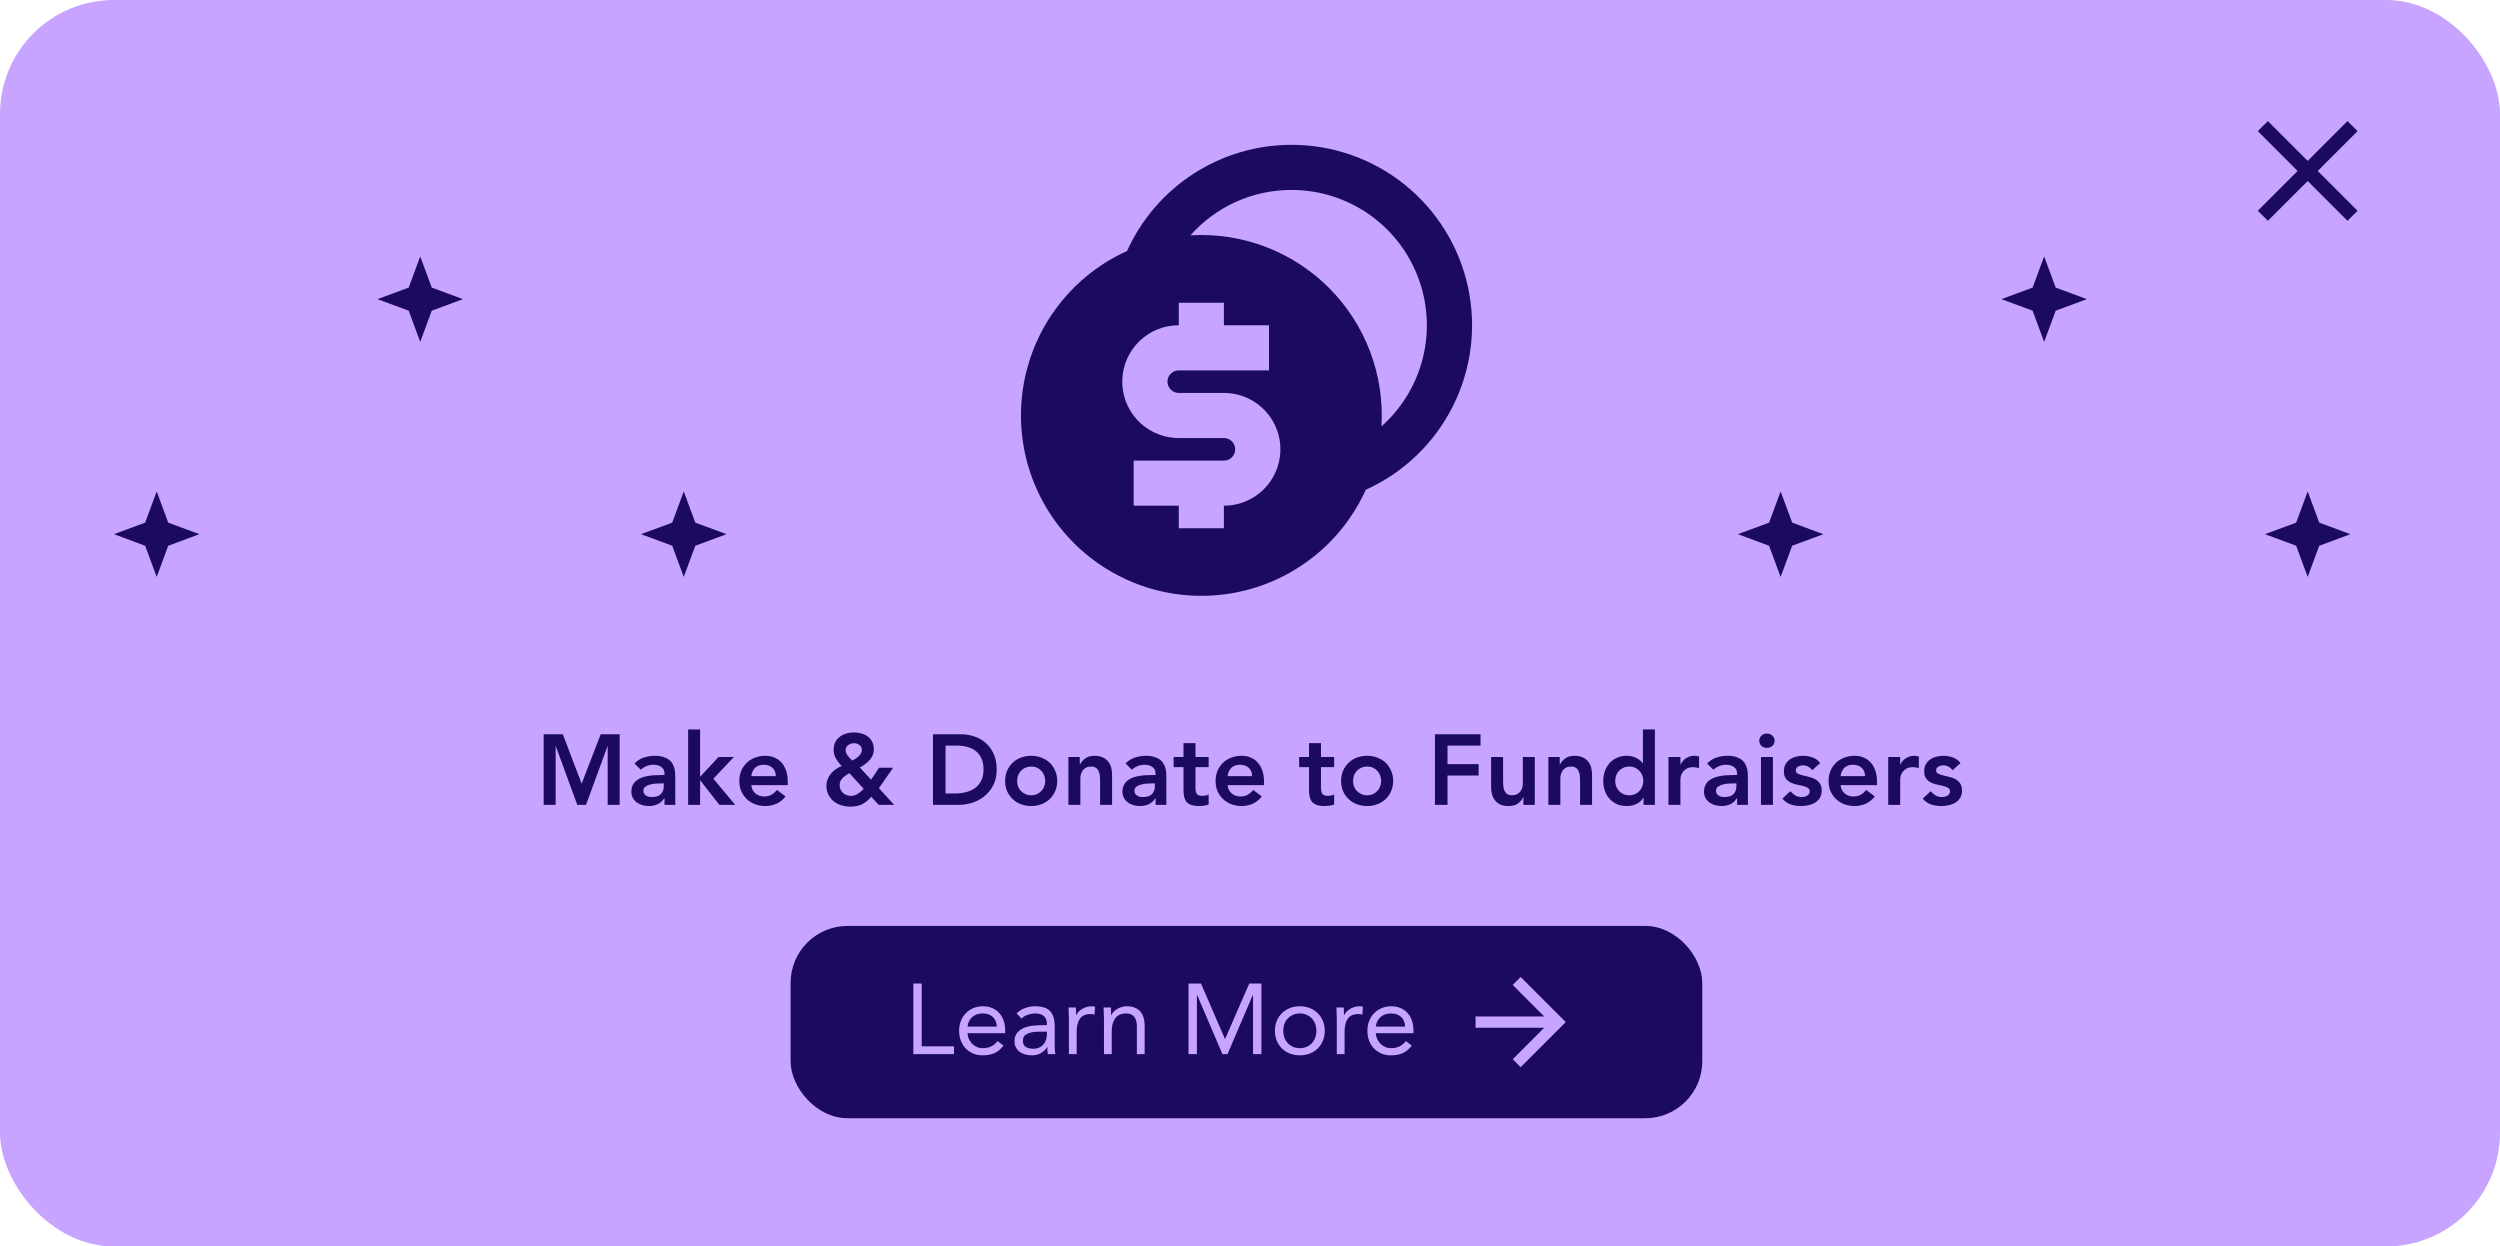 <svg width="351" height="175" viewBox="0 0 351 175" fill="none" xmlns="http://www.w3.org/2000/svg">
<rect width="351" height="175" rx="16" fill="#C6A4FF"/>
<path d="M76.331 103.088H79.019L81.665 110.032L84.339 103.088H86.999V113H85.319V104.768H85.291L82.281 113H81.049L78.039 104.768H78.011V113H76.331V103.088ZM93.296 112.076H93.254C93.011 112.459 92.703 112.739 92.33 112.916C91.956 113.084 91.546 113.168 91.098 113.168C90.79 113.168 90.486 113.126 90.188 113.042C89.898 112.958 89.637 112.832 89.404 112.664C89.18 112.496 88.998 112.286 88.858 112.034C88.718 111.782 88.648 111.488 88.648 111.152C88.648 110.788 88.713 110.48 88.844 110.228C88.974 109.967 89.147 109.752 89.362 109.584C89.586 109.407 89.842 109.267 90.132 109.164C90.421 109.061 90.72 108.987 91.028 108.94C91.345 108.884 91.662 108.851 91.98 108.842C92.297 108.823 92.596 108.814 92.876 108.814H93.296V108.632C93.296 108.212 93.151 107.899 92.862 107.694C92.572 107.479 92.204 107.372 91.756 107.372C91.401 107.372 91.07 107.437 90.762 107.568C90.454 107.689 90.188 107.857 89.964 108.072L89.082 107.19C89.455 106.807 89.889 106.532 90.384 106.364C90.888 106.196 91.406 106.112 91.938 106.112C92.414 106.112 92.815 106.168 93.142 106.28C93.468 106.383 93.739 106.518 93.954 106.686C94.168 106.854 94.332 107.05 94.444 107.274C94.565 107.489 94.649 107.708 94.696 107.932C94.752 108.156 94.784 108.375 94.794 108.59C94.803 108.795 94.808 108.977 94.808 109.136V113H93.296V112.076ZM93.198 109.99H92.848C92.614 109.99 92.353 109.999 92.064 110.018C91.774 110.037 91.499 110.083 91.238 110.158C90.986 110.223 90.771 110.326 90.594 110.466C90.416 110.597 90.328 110.783 90.328 111.026C90.328 111.185 90.36 111.32 90.426 111.432C90.5 111.535 90.594 111.623 90.706 111.698C90.818 111.773 90.944 111.829 91.084 111.866C91.224 111.894 91.364 111.908 91.504 111.908C92.082 111.908 92.507 111.773 92.778 111.502C93.058 111.222 93.198 110.844 93.198 110.368V109.99ZM96.615 102.416H98.295V109.066L100.885 106.28H103.041L100.157 109.332L103.223 113H100.997L98.323 109.57H98.295V113H96.615V102.416ZM105.479 110.228C105.535 110.732 105.731 111.124 106.067 111.404C106.403 111.684 106.809 111.824 107.285 111.824C107.705 111.824 108.055 111.74 108.335 111.572C108.624 111.395 108.876 111.175 109.091 110.914L110.295 111.824C109.903 112.309 109.464 112.655 108.979 112.86C108.493 113.065 107.985 113.168 107.453 113.168C106.949 113.168 106.473 113.084 106.025 112.916C105.577 112.748 105.189 112.51 104.863 112.202C104.536 111.894 104.275 111.525 104.079 111.096C103.892 110.657 103.799 110.172 103.799 109.64C103.799 109.108 103.892 108.627 104.079 108.198C104.275 107.759 104.536 107.386 104.863 107.078C105.189 106.77 105.577 106.532 106.025 106.364C106.473 106.196 106.949 106.112 107.453 106.112C107.919 106.112 108.344 106.196 108.727 106.364C109.119 106.523 109.45 106.756 109.721 107.064C110.001 107.372 110.215 107.755 110.365 108.212C110.523 108.66 110.603 109.178 110.603 109.766V110.228H105.479ZM108.923 108.968C108.913 108.473 108.759 108.086 108.461 107.806C108.162 107.517 107.747 107.372 107.215 107.372C106.711 107.372 106.309 107.517 106.011 107.806C105.721 108.095 105.544 108.483 105.479 108.968H108.923ZM123.4 110.662L125.542 113H123.372L122.322 111.866C121.921 112.342 121.492 112.692 121.034 112.916C120.577 113.14 120.031 113.252 119.396 113.252C118.958 113.252 118.533 113.187 118.122 113.056C117.721 112.935 117.366 112.753 117.058 112.51C116.75 112.258 116.503 111.955 116.316 111.6C116.13 111.236 116.036 110.816 116.036 110.34C116.036 110.004 116.092 109.696 116.204 109.416C116.316 109.127 116.466 108.865 116.652 108.632C116.848 108.389 117.077 108.179 117.338 108.002C117.6 107.815 117.88 107.666 118.178 107.554C118.02 107.377 117.87 107.204 117.73 107.036C117.6 106.868 117.483 106.695 117.38 106.518C117.278 106.341 117.194 106.149 117.128 105.944C117.072 105.739 117.044 105.515 117.044 105.272C117.044 104.871 117.119 104.516 117.268 104.208C117.427 103.9 117.637 103.648 117.898 103.452C118.16 103.247 118.463 103.093 118.808 102.99C119.154 102.887 119.513 102.836 119.886 102.836C120.26 102.836 120.614 102.883 120.95 102.976C121.286 103.069 121.58 103.214 121.832 103.41C122.094 103.597 122.299 103.839 122.448 104.138C122.607 104.437 122.686 104.787 122.686 105.188C122.686 105.496 122.63 105.781 122.518 106.042C122.406 106.294 122.257 106.527 122.07 106.742C121.884 106.947 121.669 107.139 121.426 107.316C121.193 107.484 120.955 107.629 120.712 107.75L122.308 109.472L123.414 107.792H125.388L123.4 110.662ZM119.914 104.348C119.588 104.348 119.308 104.441 119.074 104.628C118.841 104.805 118.724 105.043 118.724 105.342C118.724 105.473 118.752 105.603 118.808 105.734C118.864 105.855 118.939 105.981 119.032 106.112C119.126 106.233 119.224 106.35 119.326 106.462C119.438 106.574 119.55 106.681 119.662 106.784C119.802 106.709 119.952 106.625 120.11 106.532C120.269 106.429 120.414 106.317 120.544 106.196C120.684 106.065 120.796 105.925 120.88 105.776C120.964 105.627 121.006 105.459 121.006 105.272C121.006 105.001 120.899 104.782 120.684 104.614C120.47 104.437 120.213 104.348 119.914 104.348ZM119.242 108.548C119.074 108.651 118.911 108.758 118.752 108.87C118.594 108.973 118.449 109.089 118.318 109.22C118.188 109.351 118.08 109.5 117.996 109.668C117.922 109.836 117.884 110.027 117.884 110.242C117.884 110.457 117.926 110.657 118.01 110.844C118.094 111.031 118.206 111.189 118.346 111.32C118.496 111.451 118.664 111.553 118.85 111.628C119.037 111.703 119.238 111.74 119.452 111.74C119.835 111.74 120.171 111.637 120.46 111.432C120.75 111.227 121.02 111.003 121.272 110.76L119.242 108.548ZM130.99 103.088H134.896C135.549 103.088 136.179 103.191 136.786 103.396C137.392 103.592 137.929 103.895 138.396 104.306C138.862 104.717 139.236 105.235 139.516 105.86C139.796 106.476 139.936 107.204 139.936 108.044C139.936 108.893 139.772 109.631 139.446 110.256C139.128 110.872 138.713 111.385 138.2 111.796C137.696 112.197 137.131 112.501 136.506 112.706C135.89 112.902 135.283 113 134.686 113H130.99V103.088ZM134.07 111.404C134.62 111.404 135.138 111.343 135.624 111.222C136.118 111.091 136.548 110.895 136.912 110.634C137.276 110.363 137.56 110.018 137.766 109.598C137.98 109.169 138.088 108.651 138.088 108.044C138.088 107.447 137.994 106.933 137.808 106.504C137.621 106.075 137.36 105.729 137.024 105.468C136.697 105.197 136.305 105.001 135.848 104.88C135.4 104.749 134.905 104.684 134.364 104.684H132.754V111.404H134.07ZM141.123 109.64C141.123 109.108 141.216 108.627 141.403 108.198C141.599 107.759 141.86 107.386 142.187 107.078C142.514 106.77 142.901 106.532 143.349 106.364C143.797 106.196 144.273 106.112 144.777 106.112C145.281 106.112 145.757 106.196 146.205 106.364C146.653 106.532 147.04 106.77 147.367 107.078C147.694 107.386 147.95 107.759 148.137 108.198C148.333 108.627 148.431 109.108 148.431 109.64C148.431 110.172 148.333 110.657 148.137 111.096C147.95 111.525 147.694 111.894 147.367 112.202C147.04 112.51 146.653 112.748 146.205 112.916C145.757 113.084 145.281 113.168 144.777 113.168C144.273 113.168 143.797 113.084 143.349 112.916C142.901 112.748 142.514 112.51 142.187 112.202C141.86 111.894 141.599 111.525 141.403 111.096C141.216 110.657 141.123 110.172 141.123 109.64ZM142.803 109.64C142.803 109.901 142.845 110.153 142.929 110.396C143.022 110.639 143.153 110.853 143.321 111.04C143.498 111.227 143.708 111.376 143.951 111.488C144.194 111.6 144.469 111.656 144.777 111.656C145.085 111.656 145.36 111.6 145.603 111.488C145.846 111.376 146.051 111.227 146.219 111.04C146.396 110.853 146.527 110.639 146.611 110.396C146.704 110.153 146.751 109.901 146.751 109.64C146.751 109.379 146.704 109.127 146.611 108.884C146.527 108.641 146.396 108.427 146.219 108.24C146.051 108.053 145.846 107.904 145.603 107.792C145.36 107.68 145.085 107.624 144.777 107.624C144.469 107.624 144.194 107.68 143.951 107.792C143.708 107.904 143.498 108.053 143.321 108.24C143.153 108.427 143.022 108.641 142.929 108.884C142.845 109.127 142.803 109.379 142.803 109.64ZM150.004 106.28H151.6V107.358H151.628C151.786 107.022 152.029 106.733 152.356 106.49C152.682 106.238 153.126 106.112 153.686 106.112C154.134 106.112 154.512 106.187 154.82 106.336C155.137 106.485 155.394 106.681 155.59 106.924C155.786 107.167 155.926 107.447 156.01 107.764C156.094 108.081 156.136 108.413 156.136 108.758V113H154.456V109.598C154.456 109.411 154.446 109.206 154.428 108.982C154.409 108.749 154.358 108.534 154.274 108.338C154.199 108.133 154.078 107.965 153.91 107.834C153.742 107.694 153.513 107.624 153.224 107.624C152.944 107.624 152.706 107.671 152.51 107.764C152.323 107.857 152.164 107.983 152.034 108.142C151.912 108.301 151.824 108.483 151.768 108.688C151.712 108.893 151.684 109.108 151.684 109.332V113H150.004V106.28ZM162.243 112.076H162.201C161.958 112.459 161.65 112.739 161.277 112.916C160.903 113.084 160.493 113.168 160.045 113.168C159.737 113.168 159.433 113.126 159.135 113.042C158.845 112.958 158.584 112.832 158.351 112.664C158.127 112.496 157.945 112.286 157.805 112.034C157.665 111.782 157.595 111.488 157.595 111.152C157.595 110.788 157.66 110.48 157.791 110.228C157.921 109.967 158.094 109.752 158.309 109.584C158.533 109.407 158.789 109.267 159.079 109.164C159.368 109.061 159.667 108.987 159.975 108.94C160.292 108.884 160.609 108.851 160.927 108.842C161.244 108.823 161.543 108.814 161.823 108.814H162.243V108.632C162.243 108.212 162.098 107.899 161.809 107.694C161.519 107.479 161.151 107.372 160.703 107.372C160.348 107.372 160.017 107.437 159.709 107.568C159.401 107.689 159.135 107.857 158.911 108.072L158.029 107.19C158.402 106.807 158.836 106.532 159.331 106.364C159.835 106.196 160.353 106.112 160.885 106.112C161.361 106.112 161.762 106.168 162.089 106.28C162.415 106.383 162.686 106.518 162.901 106.686C163.115 106.854 163.279 107.05 163.391 107.274C163.512 107.489 163.596 107.708 163.643 107.932C163.699 108.156 163.731 108.375 163.741 108.59C163.75 108.795 163.755 108.977 163.755 109.136V113H162.243V112.076ZM162.145 109.99H161.795C161.561 109.99 161.3 109.999 161.011 110.018C160.721 110.037 160.446 110.083 160.185 110.158C159.933 110.223 159.718 110.326 159.541 110.466C159.363 110.597 159.275 110.783 159.275 111.026C159.275 111.185 159.307 111.32 159.373 111.432C159.447 111.535 159.541 111.623 159.653 111.698C159.765 111.773 159.891 111.829 160.031 111.866C160.171 111.894 160.311 111.908 160.451 111.908C161.029 111.908 161.454 111.773 161.725 111.502C162.005 111.222 162.145 110.844 162.145 110.368V109.99ZM164.778 107.708V106.28H166.164V104.334H167.844V106.28H169.692V107.708H167.844V110.648C167.844 110.984 167.905 111.25 168.026 111.446C168.157 111.642 168.409 111.74 168.782 111.74C168.932 111.74 169.095 111.726 169.272 111.698C169.45 111.661 169.59 111.605 169.692 111.53V112.944C169.515 113.028 169.296 113.084 169.034 113.112C168.782 113.149 168.558 113.168 168.362 113.168C167.914 113.168 167.546 113.117 167.256 113.014C166.976 112.921 166.752 112.776 166.584 112.58C166.426 112.375 166.314 112.123 166.248 111.824C166.192 111.525 166.164 111.18 166.164 110.788V107.708H164.778ZM172.348 110.228C172.404 110.732 172.6 111.124 172.936 111.404C173.272 111.684 173.678 111.824 174.154 111.824C174.574 111.824 174.924 111.74 175.204 111.572C175.493 111.395 175.745 111.175 175.96 110.914L177.164 111.824C176.772 112.309 176.333 112.655 175.848 112.86C175.362 113.065 174.854 113.168 174.322 113.168C173.818 113.168 173.342 113.084 172.894 112.916C172.446 112.748 172.058 112.51 171.732 112.202C171.405 111.894 171.144 111.525 170.948 111.096C170.761 110.657 170.668 110.172 170.668 109.64C170.668 109.108 170.761 108.627 170.948 108.198C171.144 107.759 171.405 107.386 171.732 107.078C172.058 106.77 172.446 106.532 172.894 106.364C173.342 106.196 173.818 106.112 174.322 106.112C174.788 106.112 175.213 106.196 175.596 106.364C175.988 106.523 176.319 106.756 176.59 107.064C176.87 107.372 177.084 107.755 177.234 108.212C177.392 108.66 177.472 109.178 177.472 109.766V110.228H172.348ZM175.792 108.968C175.782 108.473 175.628 108.086 175.33 107.806C175.031 107.517 174.616 107.372 174.084 107.372C173.58 107.372 173.178 107.517 172.88 107.806C172.59 108.095 172.413 108.483 172.348 108.968H175.792ZM182.401 107.708V106.28H183.787V104.334H185.467V106.28H187.315V107.708H185.467V110.648C185.467 110.984 185.528 111.25 185.649 111.446C185.78 111.642 186.032 111.74 186.405 111.74C186.555 111.74 186.718 111.726 186.895 111.698C187.073 111.661 187.213 111.605 187.315 111.53V112.944C187.138 113.028 186.919 113.084 186.657 113.112C186.405 113.149 186.181 113.168 185.985 113.168C185.537 113.168 185.169 113.117 184.879 113.014C184.599 112.921 184.375 112.776 184.207 112.58C184.049 112.375 183.937 112.123 183.871 111.824C183.815 111.525 183.787 111.18 183.787 110.788V107.708H182.401ZM188.291 109.64C188.291 109.108 188.384 108.627 188.571 108.198C188.767 107.759 189.028 107.386 189.355 107.078C189.681 106.77 190.069 106.532 190.517 106.364C190.965 106.196 191.441 106.112 191.945 106.112C192.449 106.112 192.925 106.196 193.373 106.364C193.821 106.532 194.208 106.77 194.535 107.078C194.861 107.386 195.118 107.759 195.305 108.198C195.501 108.627 195.599 109.108 195.599 109.64C195.599 110.172 195.501 110.657 195.305 111.096C195.118 111.525 194.861 111.894 194.535 112.202C194.208 112.51 193.821 112.748 193.373 112.916C192.925 113.084 192.449 113.168 191.945 113.168C191.441 113.168 190.965 113.084 190.517 112.916C190.069 112.748 189.681 112.51 189.355 112.202C189.028 111.894 188.767 111.525 188.571 111.096C188.384 110.657 188.291 110.172 188.291 109.64ZM189.971 109.64C189.971 109.901 190.013 110.153 190.097 110.396C190.19 110.639 190.321 110.853 190.489 111.04C190.666 111.227 190.876 111.376 191.119 111.488C191.361 111.6 191.637 111.656 191.945 111.656C192.253 111.656 192.528 111.6 192.771 111.488C193.013 111.376 193.219 111.227 193.387 111.04C193.564 110.853 193.695 110.639 193.779 110.396C193.872 110.153 193.919 109.901 193.919 109.64C193.919 109.379 193.872 109.127 193.779 108.884C193.695 108.641 193.564 108.427 193.387 108.24C193.219 108.053 193.013 107.904 192.771 107.792C192.528 107.68 192.253 107.624 191.945 107.624C191.637 107.624 191.361 107.68 191.119 107.792C190.876 107.904 190.666 108.053 190.489 108.24C190.321 108.427 190.19 108.641 190.097 108.884C190.013 109.127 189.971 109.379 189.971 109.64ZM201.468 103.088H207.866V104.684H203.232V107.288H207.6V108.884H203.232V113H201.468V103.088ZM215.485 113H213.889V111.922H213.861C213.703 112.258 213.46 112.552 213.133 112.804C212.807 113.047 212.363 113.168 211.803 113.168C211.355 113.168 210.973 113.098 210.655 112.958C210.347 112.809 210.095 112.613 209.899 112.37C209.703 112.118 209.563 111.833 209.479 111.516C209.395 111.199 209.353 110.867 209.353 110.522V106.28H211.033V109.682C211.033 109.869 211.043 110.079 211.061 110.312C211.08 110.536 211.127 110.751 211.201 110.956C211.285 111.152 211.407 111.32 211.565 111.46C211.733 111.591 211.967 111.656 212.265 111.656C212.545 111.656 212.779 111.609 212.965 111.516C213.161 111.423 213.32 111.297 213.441 111.138C213.572 110.979 213.665 110.797 213.721 110.592C213.777 110.387 213.805 110.172 213.805 109.948V106.28H215.485V113ZM217.392 106.28H218.988V107.358H219.016C219.175 107.022 219.418 106.733 219.744 106.49C220.071 106.238 220.514 106.112 221.074 106.112C221.522 106.112 221.9 106.187 222.208 106.336C222.526 106.485 222.782 106.681 222.978 106.924C223.174 107.167 223.314 107.447 223.398 107.764C223.482 108.081 223.524 108.413 223.524 108.758V113H221.844V109.598C221.844 109.411 221.835 109.206 221.816 108.982C221.798 108.749 221.746 108.534 221.662 108.338C221.588 108.133 221.466 107.965 221.298 107.834C221.13 107.694 220.902 107.624 220.612 107.624C220.332 107.624 220.094 107.671 219.898 107.764C219.712 107.857 219.553 107.983 219.422 108.142C219.301 108.301 219.212 108.483 219.156 108.688C219.1 108.893 219.072 109.108 219.072 109.332V113H217.392V106.28ZM230.751 111.992H230.723C230.481 112.403 230.154 112.701 229.743 112.888C229.333 113.075 228.889 113.168 228.413 113.168C227.891 113.168 227.424 113.079 227.013 112.902C226.612 112.715 226.267 112.463 225.977 112.146C225.688 111.829 225.469 111.455 225.319 111.026C225.17 110.597 225.095 110.135 225.095 109.64C225.095 109.145 225.175 108.683 225.333 108.254C225.492 107.825 225.711 107.451 225.991 107.134C226.281 106.817 226.626 106.569 227.027 106.392C227.429 106.205 227.867 106.112 228.343 106.112C228.661 106.112 228.941 106.145 229.183 106.21C229.426 106.275 229.641 106.359 229.827 106.462C230.014 106.565 230.173 106.677 230.303 106.798C230.434 106.91 230.541 107.022 230.625 107.134H230.667V102.416H232.347V113H230.751V111.992ZM226.775 109.64C226.775 109.901 226.817 110.153 226.901 110.396C226.995 110.639 227.125 110.853 227.293 111.04C227.471 111.227 227.681 111.376 227.923 111.488C228.166 111.6 228.441 111.656 228.749 111.656C229.057 111.656 229.333 111.6 229.575 111.488C229.818 111.376 230.023 111.227 230.191 111.04C230.369 110.853 230.499 110.639 230.583 110.396C230.677 110.153 230.723 109.901 230.723 109.64C230.723 109.379 230.677 109.127 230.583 108.884C230.499 108.641 230.369 108.427 230.191 108.24C230.023 108.053 229.818 107.904 229.575 107.792C229.333 107.68 229.057 107.624 228.749 107.624C228.441 107.624 228.166 107.68 227.923 107.792C227.681 107.904 227.471 108.053 227.293 108.24C227.125 108.427 226.995 108.641 226.901 108.884C226.817 109.127 226.775 109.379 226.775 109.64ZM234.25 106.28H235.93V107.344H235.958C236.145 106.952 236.411 106.649 236.756 106.434C237.101 106.219 237.498 106.112 237.946 106.112C238.049 106.112 238.147 106.121 238.24 106.14C238.343 106.159 238.445 106.182 238.548 106.21V107.834C238.408 107.797 238.268 107.769 238.128 107.75C237.997 107.722 237.867 107.708 237.736 107.708C237.344 107.708 237.027 107.783 236.784 107.932C236.551 108.072 236.369 108.235 236.238 108.422C236.117 108.609 236.033 108.795 235.986 108.982C235.949 109.169 235.93 109.309 235.93 109.402V113H234.25V106.28ZM243.891 112.076H243.849C243.607 112.459 243.299 112.739 242.925 112.916C242.552 113.084 242.141 113.168 241.693 113.168C241.385 113.168 241.082 113.126 240.783 113.042C240.494 112.958 240.233 112.832 239.999 112.664C239.775 112.496 239.593 112.286 239.453 112.034C239.313 111.782 239.243 111.488 239.243 111.152C239.243 110.788 239.309 110.48 239.439 110.228C239.57 109.967 239.743 109.752 239.957 109.584C240.181 109.407 240.438 109.267 240.727 109.164C241.017 109.061 241.315 108.987 241.623 108.94C241.941 108.884 242.258 108.851 242.575 108.842C242.893 108.823 243.191 108.814 243.471 108.814H243.891V108.632C243.891 108.212 243.747 107.899 243.457 107.694C243.168 107.479 242.799 107.372 242.351 107.372C241.997 107.372 241.665 107.437 241.357 107.568C241.049 107.689 240.783 107.857 240.559 108.072L239.677 107.19C240.051 106.807 240.485 106.532 240.979 106.364C241.483 106.196 242.001 106.112 242.533 106.112C243.009 106.112 243.411 106.168 243.737 106.28C244.064 106.383 244.335 106.518 244.549 106.686C244.764 106.854 244.927 107.05 245.039 107.274C245.161 107.489 245.245 107.708 245.291 107.932C245.347 108.156 245.38 108.375 245.389 108.59C245.399 108.795 245.403 108.977 245.403 109.136V113H243.891V112.076ZM243.793 109.99H243.443C243.21 109.99 242.949 109.999 242.659 110.018C242.37 110.037 242.095 110.083 241.833 110.158C241.581 110.223 241.367 110.326 241.189 110.466C241.012 110.597 240.923 110.783 240.923 111.026C240.923 111.185 240.956 111.32 241.021 111.432C241.096 111.535 241.189 111.623 241.301 111.698C241.413 111.773 241.539 111.829 241.679 111.866C241.819 111.894 241.959 111.908 242.099 111.908C242.678 111.908 243.103 111.773 243.373 111.502C243.653 111.222 243.793 110.844 243.793 110.368V109.99ZM247.239 106.28H248.919V113H247.239V106.28ZM247.001 103.998C247.001 103.727 247.099 103.494 247.295 103.298C247.5 103.093 247.757 102.99 248.065 102.99C248.373 102.99 248.629 103.088 248.835 103.284C249.049 103.471 249.157 103.709 249.157 103.998C249.157 104.287 249.049 104.53 248.835 104.726C248.629 104.913 248.373 105.006 248.065 105.006C247.757 105.006 247.5 104.908 247.295 104.712C247.099 104.507 247.001 104.269 247.001 103.998ZM254.432 108.142C254.105 107.685 253.666 107.456 253.116 107.456C252.892 107.456 252.672 107.512 252.458 107.624C252.243 107.736 252.136 107.918 252.136 108.17C252.136 108.375 252.224 108.525 252.402 108.618C252.579 108.711 252.803 108.791 253.074 108.856C253.344 108.921 253.634 108.991 253.942 109.066C254.259 109.131 254.553 109.239 254.824 109.388C255.094 109.528 255.318 109.724 255.496 109.976C255.673 110.228 255.762 110.573 255.762 111.012C255.762 111.413 255.673 111.754 255.496 112.034C255.328 112.305 255.104 112.524 254.824 112.692C254.553 112.86 254.245 112.981 253.9 113.056C253.554 113.131 253.209 113.168 252.864 113.168C252.341 113.168 251.86 113.093 251.422 112.944C250.983 112.795 250.591 112.524 250.246 112.132L251.366 111.082C251.58 111.325 251.809 111.525 252.052 111.684C252.304 111.833 252.607 111.908 252.962 111.908C253.083 111.908 253.209 111.894 253.34 111.866C253.47 111.838 253.592 111.791 253.704 111.726C253.816 111.661 253.904 111.581 253.97 111.488C254.044 111.385 254.082 111.269 254.082 111.138C254.082 110.905 253.993 110.732 253.816 110.62C253.638 110.508 253.414 110.419 253.144 110.354C252.873 110.279 252.579 110.214 252.262 110.158C251.954 110.093 251.664 109.995 251.394 109.864C251.123 109.724 250.899 109.533 250.722 109.29C250.544 109.047 250.456 108.711 250.456 108.282C250.456 107.909 250.53 107.587 250.68 107.316C250.838 107.036 251.044 106.807 251.296 106.63C251.548 106.453 251.837 106.322 252.164 106.238C252.49 106.154 252.822 106.112 253.158 106.112C253.606 106.112 254.049 106.191 254.488 106.35C254.926 106.499 255.281 106.761 255.552 107.134L254.432 108.142ZM258.412 110.228C258.468 110.732 258.664 111.124 259 111.404C259.336 111.684 259.742 111.824 260.218 111.824C260.638 111.824 260.988 111.74 261.268 111.572C261.558 111.395 261.81 111.175 262.024 110.914L263.228 111.824C262.836 112.309 262.398 112.655 261.912 112.86C261.427 113.065 260.918 113.168 260.386 113.168C259.882 113.168 259.406 113.084 258.958 112.916C258.51 112.748 258.123 112.51 257.796 112.202C257.47 111.894 257.208 111.525 257.012 111.096C256.826 110.657 256.732 110.172 256.732 109.64C256.732 109.108 256.826 108.627 257.012 108.198C257.208 107.759 257.47 107.386 257.796 107.078C258.123 106.77 258.51 106.532 258.958 106.364C259.406 106.196 259.882 106.112 260.386 106.112C260.853 106.112 261.278 106.196 261.66 106.364C262.052 106.523 262.384 106.756 262.654 107.064C262.934 107.372 263.149 107.755 263.298 108.212C263.457 108.66 263.536 109.178 263.536 109.766V110.228H258.412ZM261.856 108.968C261.847 108.473 261.693 108.086 261.394 107.806C261.096 107.517 260.68 107.372 260.148 107.372C259.644 107.372 259.243 107.517 258.944 107.806C258.655 108.095 258.478 108.483 258.412 108.968H261.856ZM265.107 106.28H266.787V107.344H266.815C267.002 106.952 267.268 106.649 267.613 106.434C267.959 106.219 268.355 106.112 268.803 106.112C268.906 106.112 269.004 106.121 269.097 106.14C269.2 106.159 269.303 106.182 269.405 106.21V107.834C269.265 107.797 269.125 107.769 268.985 107.75C268.855 107.722 268.724 107.708 268.593 107.708C268.201 107.708 267.884 107.783 267.641 107.932C267.408 108.072 267.226 108.235 267.095 108.422C266.974 108.609 266.89 108.795 266.843 108.982C266.806 109.169 266.787 109.309 266.787 109.402V113H265.107V106.28ZM274.133 108.142C273.806 107.685 273.367 107.456 272.817 107.456C272.593 107.456 272.373 107.512 272.159 107.624C271.944 107.736 271.837 107.918 271.837 108.17C271.837 108.375 271.925 108.525 272.103 108.618C272.28 108.711 272.504 108.791 272.775 108.856C273.045 108.921 273.335 108.991 273.643 109.066C273.96 109.131 274.254 109.239 274.525 109.388C274.795 109.528 275.019 109.724 275.197 109.976C275.374 110.228 275.463 110.573 275.463 111.012C275.463 111.413 275.374 111.754 275.197 112.034C275.029 112.305 274.805 112.524 274.525 112.692C274.254 112.86 273.946 112.981 273.601 113.056C273.255 113.131 272.91 113.168 272.565 113.168C272.042 113.168 271.561 113.093 271.123 112.944C270.684 112.795 270.292 112.524 269.947 112.132L271.067 111.082C271.281 111.325 271.51 111.525 271.753 111.684C272.005 111.833 272.308 111.908 272.663 111.908C272.784 111.908 272.91 111.894 273.041 111.866C273.171 111.838 273.293 111.791 273.405 111.726C273.517 111.661 273.605 111.581 273.671 111.488C273.745 111.385 273.783 111.269 273.783 111.138C273.783 110.905 273.694 110.732 273.517 110.62C273.339 110.508 273.115 110.419 272.845 110.354C272.574 110.279 272.28 110.214 271.963 110.158C271.655 110.093 271.365 109.995 271.095 109.864C270.824 109.724 270.6 109.533 270.423 109.29C270.245 109.047 270.157 108.711 270.157 108.282C270.157 107.909 270.231 107.587 270.381 107.316C270.539 107.036 270.745 106.807 270.997 106.63C271.249 106.453 271.538 106.322 271.865 106.238C272.191 106.154 272.523 106.112 272.859 106.112C273.307 106.112 273.75 106.191 274.189 106.35C274.627 106.499 274.982 106.761 275.253 107.134L274.133 108.142Z" fill="#1B0A60"/>
<path d="M250 69L251.621 73.379L256 75L251.621 76.621L250 81L248.379 76.621L244 75L248.379 73.379L250 69Z" fill="#1B0A60"/>
<path d="M22 69L23.62 73.379L28 75L23.62 76.621L22 81L20.38 76.621L16 75L20.38 73.379L22 69Z" fill="#1B0A60"/>
<path d="M287 36L288.621 40.38L293 42L288.621 43.62L287 48L285.379 43.62L281 42L285.379 40.38L287 36Z" fill="#1B0A60"/>
<path d="M59 36L60.62 40.38L65 42L60.62 43.62L59 48L57.38 43.62L53 42L57.38 40.38L59 36Z" fill="#1B0A60"/>
<path d="M324 69L325.621 73.379L330 75L325.621 76.621L324 81L322.379 76.621L318 75L322.379 73.379L324 69Z" fill="#1B0A60"/>
<path d="M96 69L97.621 73.379L102 75L97.621 76.621L96 81L94.379 76.621L90 75L94.379 73.379L96 69Z" fill="#1B0A60"/>
<rect x="111.5" y="130.5" width="127" height="26" rx="7.5" fill="#1B0A60"/>
<path d="M128.232 138.088H129.408V146.908H133.944V148H128.232V138.088ZM140.888 146.81C140.496 147.314 140.067 147.669 139.6 147.874C139.133 148.07 138.592 148.168 137.976 148.168C137.463 148.168 137.001 148.079 136.59 147.902C136.179 147.715 135.829 147.468 135.54 147.16C135.26 146.852 135.041 146.488 134.882 146.068C134.733 145.648 134.658 145.2 134.658 144.724C134.658 144.22 134.742 143.758 134.91 143.338C135.078 142.909 135.311 142.545 135.61 142.246C135.909 141.938 136.263 141.7 136.674 141.532C137.085 141.364 137.533 141.28 138.018 141.28C138.475 141.28 138.895 141.359 139.278 141.518C139.661 141.667 139.987 141.891 140.258 142.19C140.538 142.479 140.753 142.839 140.902 143.268C141.051 143.688 141.126 144.169 141.126 144.71V145.06H135.834C135.853 145.34 135.918 145.611 136.03 145.872C136.151 146.124 136.305 146.348 136.492 146.544C136.679 146.731 136.898 146.88 137.15 146.992C137.402 147.104 137.677 147.16 137.976 147.16C138.452 147.16 138.853 147.076 139.18 146.908C139.507 146.74 139.801 146.493 140.062 146.166L140.888 146.81ZM139.95 144.136C139.931 143.576 139.749 143.128 139.404 142.792C139.059 142.456 138.583 142.288 137.976 142.288C137.369 142.288 136.879 142.456 136.506 142.792C136.133 143.128 135.909 143.576 135.834 144.136H139.95ZM142.731 142.288C143.067 141.943 143.464 141.691 143.921 141.532C144.388 141.364 144.859 141.28 145.335 141.28C146.306 141.28 147.006 141.509 147.435 141.966C147.865 142.423 148.079 143.119 148.079 144.052V146.866C148.079 147.053 148.089 147.249 148.107 147.454C148.126 147.65 148.149 147.832 148.177 148H147.127C147.09 147.851 147.067 147.687 147.057 147.51C147.057 147.323 147.057 147.16 147.057 147.02H147.029C146.815 147.356 146.525 147.631 146.161 147.846C145.807 148.061 145.377 148.168 144.873 148.168C144.537 148.168 144.22 148.126 143.921 148.042C143.632 147.958 143.375 147.837 143.151 147.678C142.937 147.51 142.764 147.305 142.633 147.062C142.503 146.819 142.437 146.539 142.437 146.222C142.437 145.681 142.577 145.256 142.857 144.948C143.137 144.64 143.483 144.411 143.893 144.262C144.313 144.113 144.761 144.019 145.237 143.982C145.723 143.945 146.166 143.926 146.567 143.926H146.987V143.73C146.987 143.254 146.843 142.895 146.553 142.652C146.273 142.409 145.877 142.288 145.363 142.288C145.009 142.288 144.659 142.349 144.313 142.47C143.977 142.582 143.679 142.759 143.417 143.002L142.731 142.288ZM145.895 144.85C145.195 144.85 144.64 144.948 144.229 145.144C143.819 145.34 143.613 145.662 143.613 146.11C143.613 146.521 143.749 146.815 144.019 146.992C144.299 147.16 144.645 147.244 145.055 147.244C145.373 147.244 145.648 147.193 145.881 147.09C146.124 146.978 146.325 146.833 146.483 146.656C146.642 146.479 146.763 146.273 146.847 146.04C146.931 145.797 146.978 145.541 146.987 145.27V144.85H145.895ZM150.075 143.002C150.075 142.703 150.066 142.423 150.047 142.162C150.028 141.901 150.019 141.663 150.019 141.448H151.055C151.055 141.625 151.06 141.803 151.069 141.98C151.078 142.157 151.083 142.339 151.083 142.526H151.111C151.186 142.367 151.288 142.213 151.419 142.064C151.559 141.915 151.722 141.784 151.909 141.672C152.096 141.551 152.306 141.457 152.539 141.392C152.772 141.317 153.024 141.28 153.295 141.28C153.37 141.28 153.444 141.285 153.519 141.294C153.594 141.303 153.668 141.322 153.743 141.35L153.673 142.456C153.486 142.4 153.29 142.372 153.085 142.372C152.413 142.372 151.923 142.591 151.615 143.03C151.316 143.459 151.167 144.052 151.167 144.808V148H150.075V143.002ZM154.997 143.002C154.997 142.703 154.988 142.423 154.969 142.162C154.95 141.901 154.941 141.663 154.941 141.448H155.977C155.977 141.625 155.982 141.803 155.991 141.98C156 142.157 156.005 142.339 156.005 142.526H156.033C156.108 142.367 156.21 142.213 156.341 142.064C156.481 141.915 156.644 141.784 156.831 141.672C157.018 141.551 157.228 141.457 157.461 141.392C157.694 141.317 157.946 141.28 158.217 141.28C158.646 141.28 159.015 141.345 159.323 141.476C159.64 141.607 159.902 141.789 160.107 142.022C160.312 142.255 160.462 142.54 160.555 142.876C160.658 143.203 160.709 143.562 160.709 143.954V148H159.617V144.066C159.617 143.515 159.496 143.081 159.253 142.764C159.01 142.447 158.632 142.288 158.119 142.288C157.764 142.288 157.456 142.349 157.195 142.47C156.943 142.591 156.733 142.764 156.565 142.988C156.406 143.212 156.285 143.478 156.201 143.786C156.126 144.094 156.089 144.435 156.089 144.808V148H154.997V143.002ZM166.869 138.088H168.619L171.979 145.858H172.007L175.395 138.088H177.103V148H175.927V139.684H175.899L172.343 148H171.629L168.073 139.684H168.045V148H166.869V138.088ZM178.996 144.724C178.996 144.211 179.085 143.744 179.262 143.324C179.439 142.904 179.682 142.545 179.99 142.246C180.298 141.938 180.667 141.7 181.096 141.532C181.525 141.364 181.992 141.28 182.496 141.28C183 141.28 183.467 141.364 183.896 141.532C184.325 141.7 184.694 141.938 185.002 142.246C185.31 142.545 185.553 142.904 185.73 143.324C185.907 143.744 185.996 144.211 185.996 144.724C185.996 145.237 185.907 145.704 185.73 146.124C185.553 146.544 185.31 146.908 185.002 147.216C184.694 147.515 184.325 147.748 183.896 147.916C183.467 148.084 183 148.168 182.496 148.168C181.992 148.168 181.525 148.084 181.096 147.916C180.667 147.748 180.298 147.515 179.99 147.216C179.682 146.908 179.439 146.544 179.262 146.124C179.085 145.704 178.996 145.237 178.996 144.724ZM180.172 144.724C180.172 145.069 180.223 145.391 180.326 145.69C180.438 145.979 180.597 146.236 180.802 146.46C181.007 146.675 181.25 146.847 181.53 146.978C181.819 147.099 182.141 147.16 182.496 147.16C182.851 147.16 183.168 147.099 183.448 146.978C183.737 146.847 183.985 146.675 184.19 146.46C184.395 146.236 184.549 145.979 184.652 145.69C184.764 145.391 184.82 145.069 184.82 144.724C184.82 144.379 184.764 144.061 184.652 143.772C184.549 143.473 184.395 143.217 184.19 143.002C183.985 142.778 183.737 142.605 183.448 142.484C183.168 142.353 182.851 142.288 182.496 142.288C182.141 142.288 181.819 142.353 181.53 142.484C181.25 142.605 181.007 142.778 180.802 143.002C180.597 143.217 180.438 143.473 180.326 143.772C180.223 144.061 180.172 144.379 180.172 144.724ZM187.686 143.002C187.686 142.703 187.677 142.423 187.658 142.162C187.64 141.901 187.63 141.663 187.63 141.448H188.666C188.666 141.625 188.671 141.803 188.68 141.98C188.69 142.157 188.694 142.339 188.694 142.526H188.722C188.797 142.367 188.9 142.213 189.03 142.064C189.17 141.915 189.334 141.784 189.52 141.672C189.707 141.551 189.917 141.457 190.15 141.392C190.384 141.317 190.636 141.28 190.906 141.28C190.981 141.28 191.056 141.285 191.13 141.294C191.205 141.303 191.28 141.322 191.354 141.35L191.284 142.456C191.098 142.4 190.902 142.372 190.696 142.372C190.024 142.372 189.534 142.591 189.226 143.03C188.928 143.459 188.778 144.052 188.778 144.808V148H187.686V143.002ZM198.214 146.81C197.822 147.314 197.393 147.669 196.926 147.874C196.46 148.07 195.918 148.168 195.302 148.168C194.789 148.168 194.327 148.079 193.916 147.902C193.506 147.715 193.156 147.468 192.866 147.16C192.586 146.852 192.367 146.488 192.208 146.068C192.059 145.648 191.984 145.2 191.984 144.724C191.984 144.22 192.068 143.758 192.236 143.338C192.404 142.909 192.638 142.545 192.936 142.246C193.235 141.938 193.59 141.7 194 141.532C194.411 141.364 194.859 141.28 195.344 141.28C195.802 141.28 196.222 141.359 196.604 141.518C196.987 141.667 197.314 141.891 197.584 142.19C197.864 142.479 198.079 142.839 198.228 143.268C198.378 143.688 198.452 144.169 198.452 144.71V145.06H193.16C193.179 145.34 193.244 145.611 193.356 145.872C193.478 146.124 193.632 146.348 193.818 146.544C194.005 146.731 194.224 146.88 194.476 146.992C194.728 147.104 195.004 147.16 195.302 147.16C195.778 147.16 196.18 147.076 196.506 146.908C196.833 146.74 197.127 146.493 197.388 146.166L198.214 146.81ZM197.276 144.136C197.258 143.576 197.076 143.128 196.73 142.792C196.385 142.456 195.909 142.288 195.302 142.288C194.696 142.288 194.206 142.456 193.832 142.792C193.459 143.128 193.235 143.576 193.16 144.136H197.276Z" fill="#C6A4FF"/>
<path d="M213.5 137.167L212.384 138.283L216.801 142.708H207.167V144.292H216.801L212.384 148.717L213.5 149.833L219.833 143.5L213.5 137.167Z" fill="#C6A4FF"/>
<rect x="111.5" y="130.5" width="127" height="26" rx="7.5" stroke="#1B0A60"/>
<path d="M181.333 20.334C187.128 20.331 192.749 22.315 197.258 25.955C201.767 29.595 204.892 34.67 206.112 40.336C207.331 46.001 206.571 51.913 203.959 57.086C201.347 62.258 197.041 66.379 191.758 68.761C190.069 72.495 187.501 75.763 184.272 78.285C181.043 80.807 177.25 82.509 173.219 83.244C169.188 83.978 165.039 83.725 161.128 82.504C157.217 81.283 153.66 79.132 150.763 76.234C147.865 73.337 145.714 69.78 144.493 65.869C143.273 61.958 143.019 57.809 143.753 53.778C144.488 49.747 146.19 45.954 148.712 42.725C151.235 39.496 154.502 36.928 158.236 35.239C160.244 30.796 163.491 27.026 167.588 24.382C171.685 21.739 176.457 20.333 181.333 20.334ZM171.833 42.5H165.5V45.667C163.442 45.662 161.463 46.458 159.982 47.888C158.502 49.317 157.636 51.267 157.568 53.324C157.501 55.381 158.237 57.383 159.621 58.906C161.004 60.43 162.927 61.354 164.981 61.484L165.5 61.5H171.833L172.118 61.526C172.483 61.592 172.814 61.784 173.052 62.069C173.289 62.353 173.42 62.712 173.42 63.084C173.42 63.455 173.289 63.814 173.052 64.099C172.814 64.383 172.483 64.575 172.118 64.641L171.833 64.667H159.167V71H165.5V74.167H171.833V71C173.891 71.005 175.87 70.209 177.351 68.779C178.832 67.35 179.698 65.4 179.765 63.343C179.833 61.286 179.096 59.284 177.713 57.761C176.329 56.237 174.407 55.313 172.353 55.183L171.833 55.167H165.5L165.215 55.142C164.85 55.075 164.52 54.883 164.282 54.599C164.044 54.314 163.914 53.955 163.914 53.584C163.914 53.212 164.044 52.853 164.282 52.569C164.52 52.284 164.85 52.092 165.215 52.026L165.5 52H178.167V45.667H171.833V42.5ZM181.333 26.667C178.65 26.664 175.997 27.23 173.549 28.329C171.101 29.428 168.915 31.034 167.134 33.041C170.713 32.824 174.298 33.369 177.651 34.64C181.003 35.912 184.048 37.88 186.584 40.416C189.119 42.952 191.087 45.996 192.358 49.349C193.629 52.702 194.173 56.287 193.956 59.866C196.835 57.306 198.868 53.932 199.785 50.19C200.702 46.448 200.46 42.516 199.091 38.915C197.722 35.313 195.29 32.214 192.119 30.026C188.947 27.839 185.186 26.667 181.333 26.667Z" fill="#1B0A60"/>
<path d="M331 18.41L329.59 17L324 22.59L318.41 17L317 18.41L322.59 24L317 29.59L318.41 31L324 25.41L329.59 31L331 29.59L325.41 24L331 18.41Z" fill="#1B0A60"/>
</svg>
